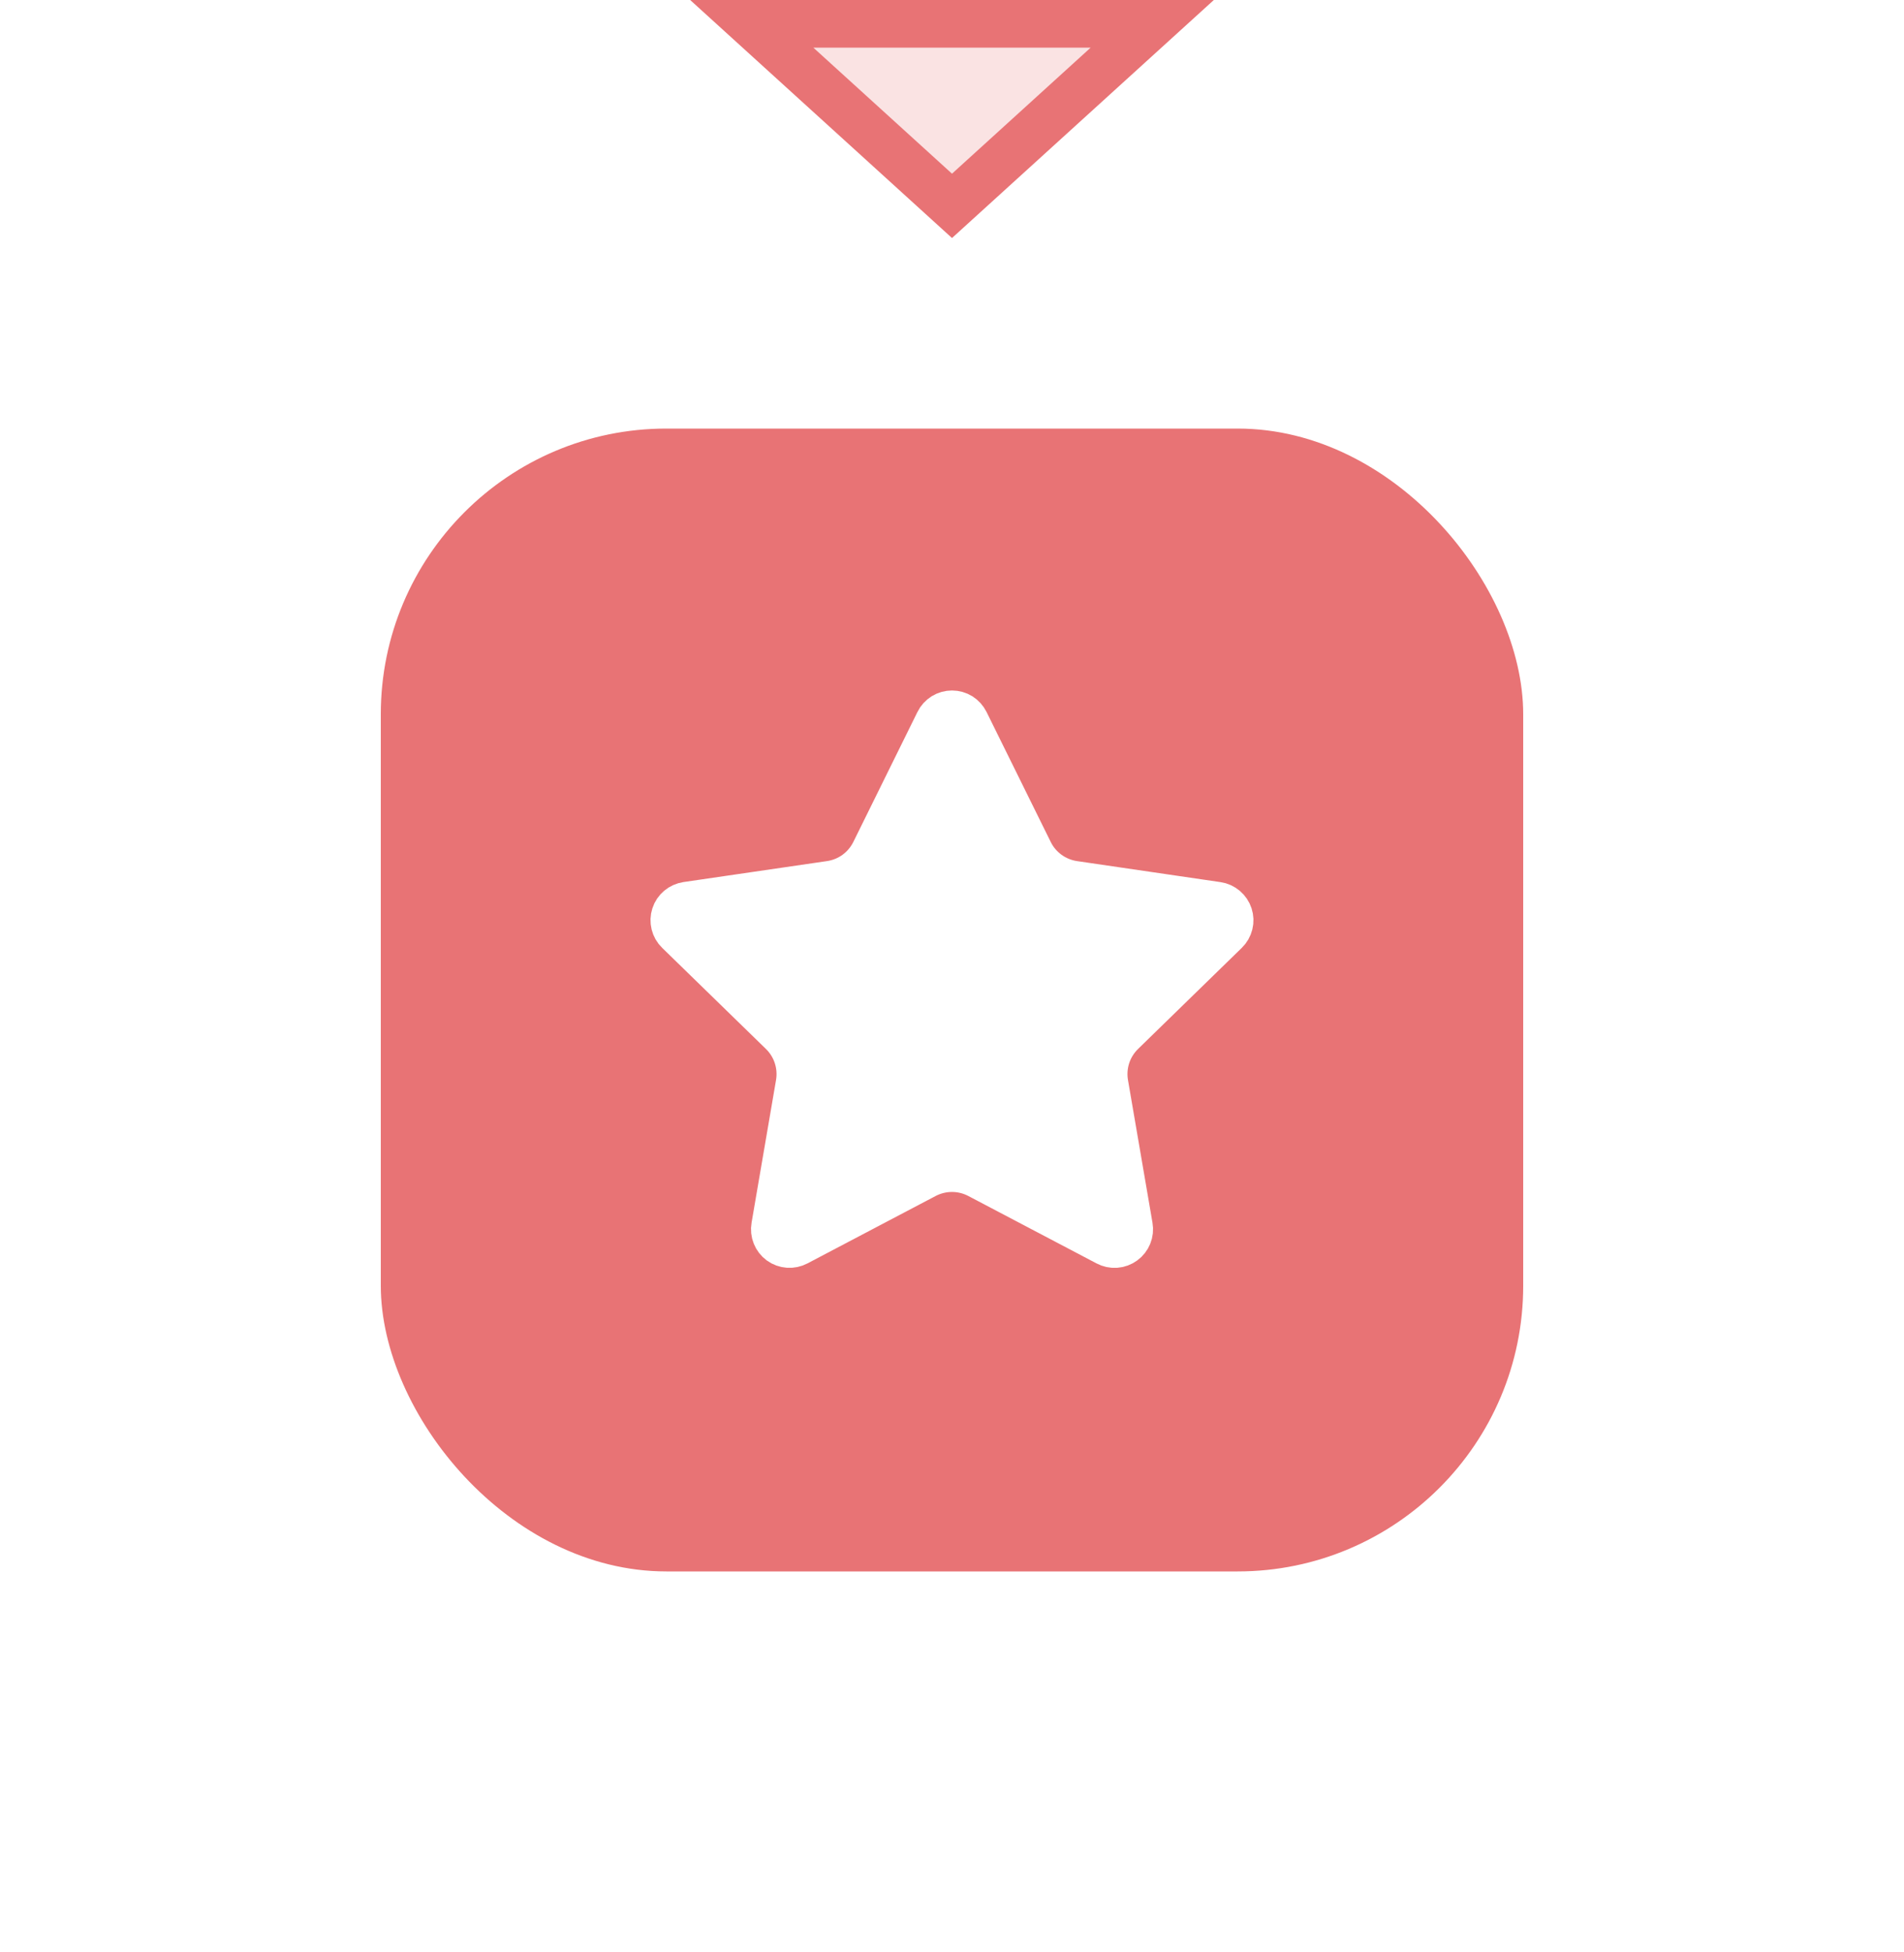 <svg width="40" height="41" viewBox="0 0 40 41" fill="none" xmlns="http://www.w3.org/2000/svg">
<path d="M24.207 0.5L20 4.323L15.793 0.5H24.207Z" fill="#E87375" fill-opacity="0.2" stroke="#E87375"/>
<g filter="url(#filter0_d_1241_2109)">
<rect x="8" y="9" width="24" height="24" rx="6" fill="#E87375"/>
<path d="M19.723 15.172C19.748 15.12 19.788 15.077 19.837 15.046C19.886 15.016 19.942 15 20 15C20.058 15 20.114 15.016 20.163 15.046C20.212 15.077 20.251 15.12 20.277 15.172L21.625 17.901C21.713 18.081 21.844 18.236 22.006 18.354C22.168 18.472 22.357 18.549 22.555 18.578L25.568 19.019C25.625 19.027 25.679 19.052 25.723 19.089C25.767 19.126 25.8 19.175 25.818 19.23C25.836 19.284 25.838 19.343 25.824 19.399C25.81 19.455 25.781 19.506 25.74 19.546L23.561 21.669C23.417 21.809 23.309 21.982 23.247 22.172C23.185 22.363 23.17 22.566 23.204 22.764L23.719 25.762C23.729 25.82 23.723 25.878 23.701 25.932C23.679 25.986 23.643 26.032 23.596 26.066C23.549 26.1 23.494 26.121 23.436 26.125C23.378 26.129 23.32 26.116 23.269 26.089L20.575 24.673C20.398 24.58 20.2 24.531 20 24.531C19.799 24.531 19.602 24.58 19.424 24.673L16.731 26.089C16.68 26.116 16.622 26.128 16.564 26.124C16.507 26.12 16.451 26.1 16.404 26.066C16.358 26.032 16.321 25.985 16.3 25.932C16.278 25.878 16.272 25.819 16.282 25.762L16.796 22.765C16.83 22.567 16.815 22.364 16.753 22.173C16.691 21.982 16.583 21.809 16.439 21.669L14.26 19.547C14.218 19.507 14.189 19.456 14.175 19.399C14.161 19.343 14.163 19.284 14.181 19.229C14.198 19.174 14.232 19.125 14.276 19.088C14.32 19.051 14.374 19.027 14.431 19.018L17.444 18.578C17.643 18.549 17.831 18.473 17.994 18.355C18.156 18.237 18.287 18.081 18.376 17.901L19.723 15.172Z" fill="white" stroke="white" stroke-linecap="round" stroke-linejoin="round"/>
</g>
<defs>
<filter id="filter0_d_1241_2109" x="0" y="1" width="40" height="40" filterUnits="userSpaceOnUse" color-interpolation-filters="sRGB">
<feFlood flood-opacity="0" result="BackgroundImageFix"/>
<feColorMatrix in="SourceAlpha" type="matrix" values="0 0 0 0 0 0 0 0 0 0 0 0 0 0 0 0 0 0 127 0" result="hardAlpha"/>
<feOffset/>
<feGaussianBlur stdDeviation="4"/>
<feComposite in2="hardAlpha" operator="out"/>
<feColorMatrix type="matrix" values="0 0 0 0 1 0 0 0 0 1 0 0 0 0 1 0 0 0 0.5 0"/>
<feBlend mode="normal" in2="BackgroundImageFix" result="effect1_dropShadow_1241_2109"/>
<feBlend mode="normal" in="SourceGraphic" in2="effect1_dropShadow_1241_2109" result="shape"/>
</filter>
</defs>
</svg>
